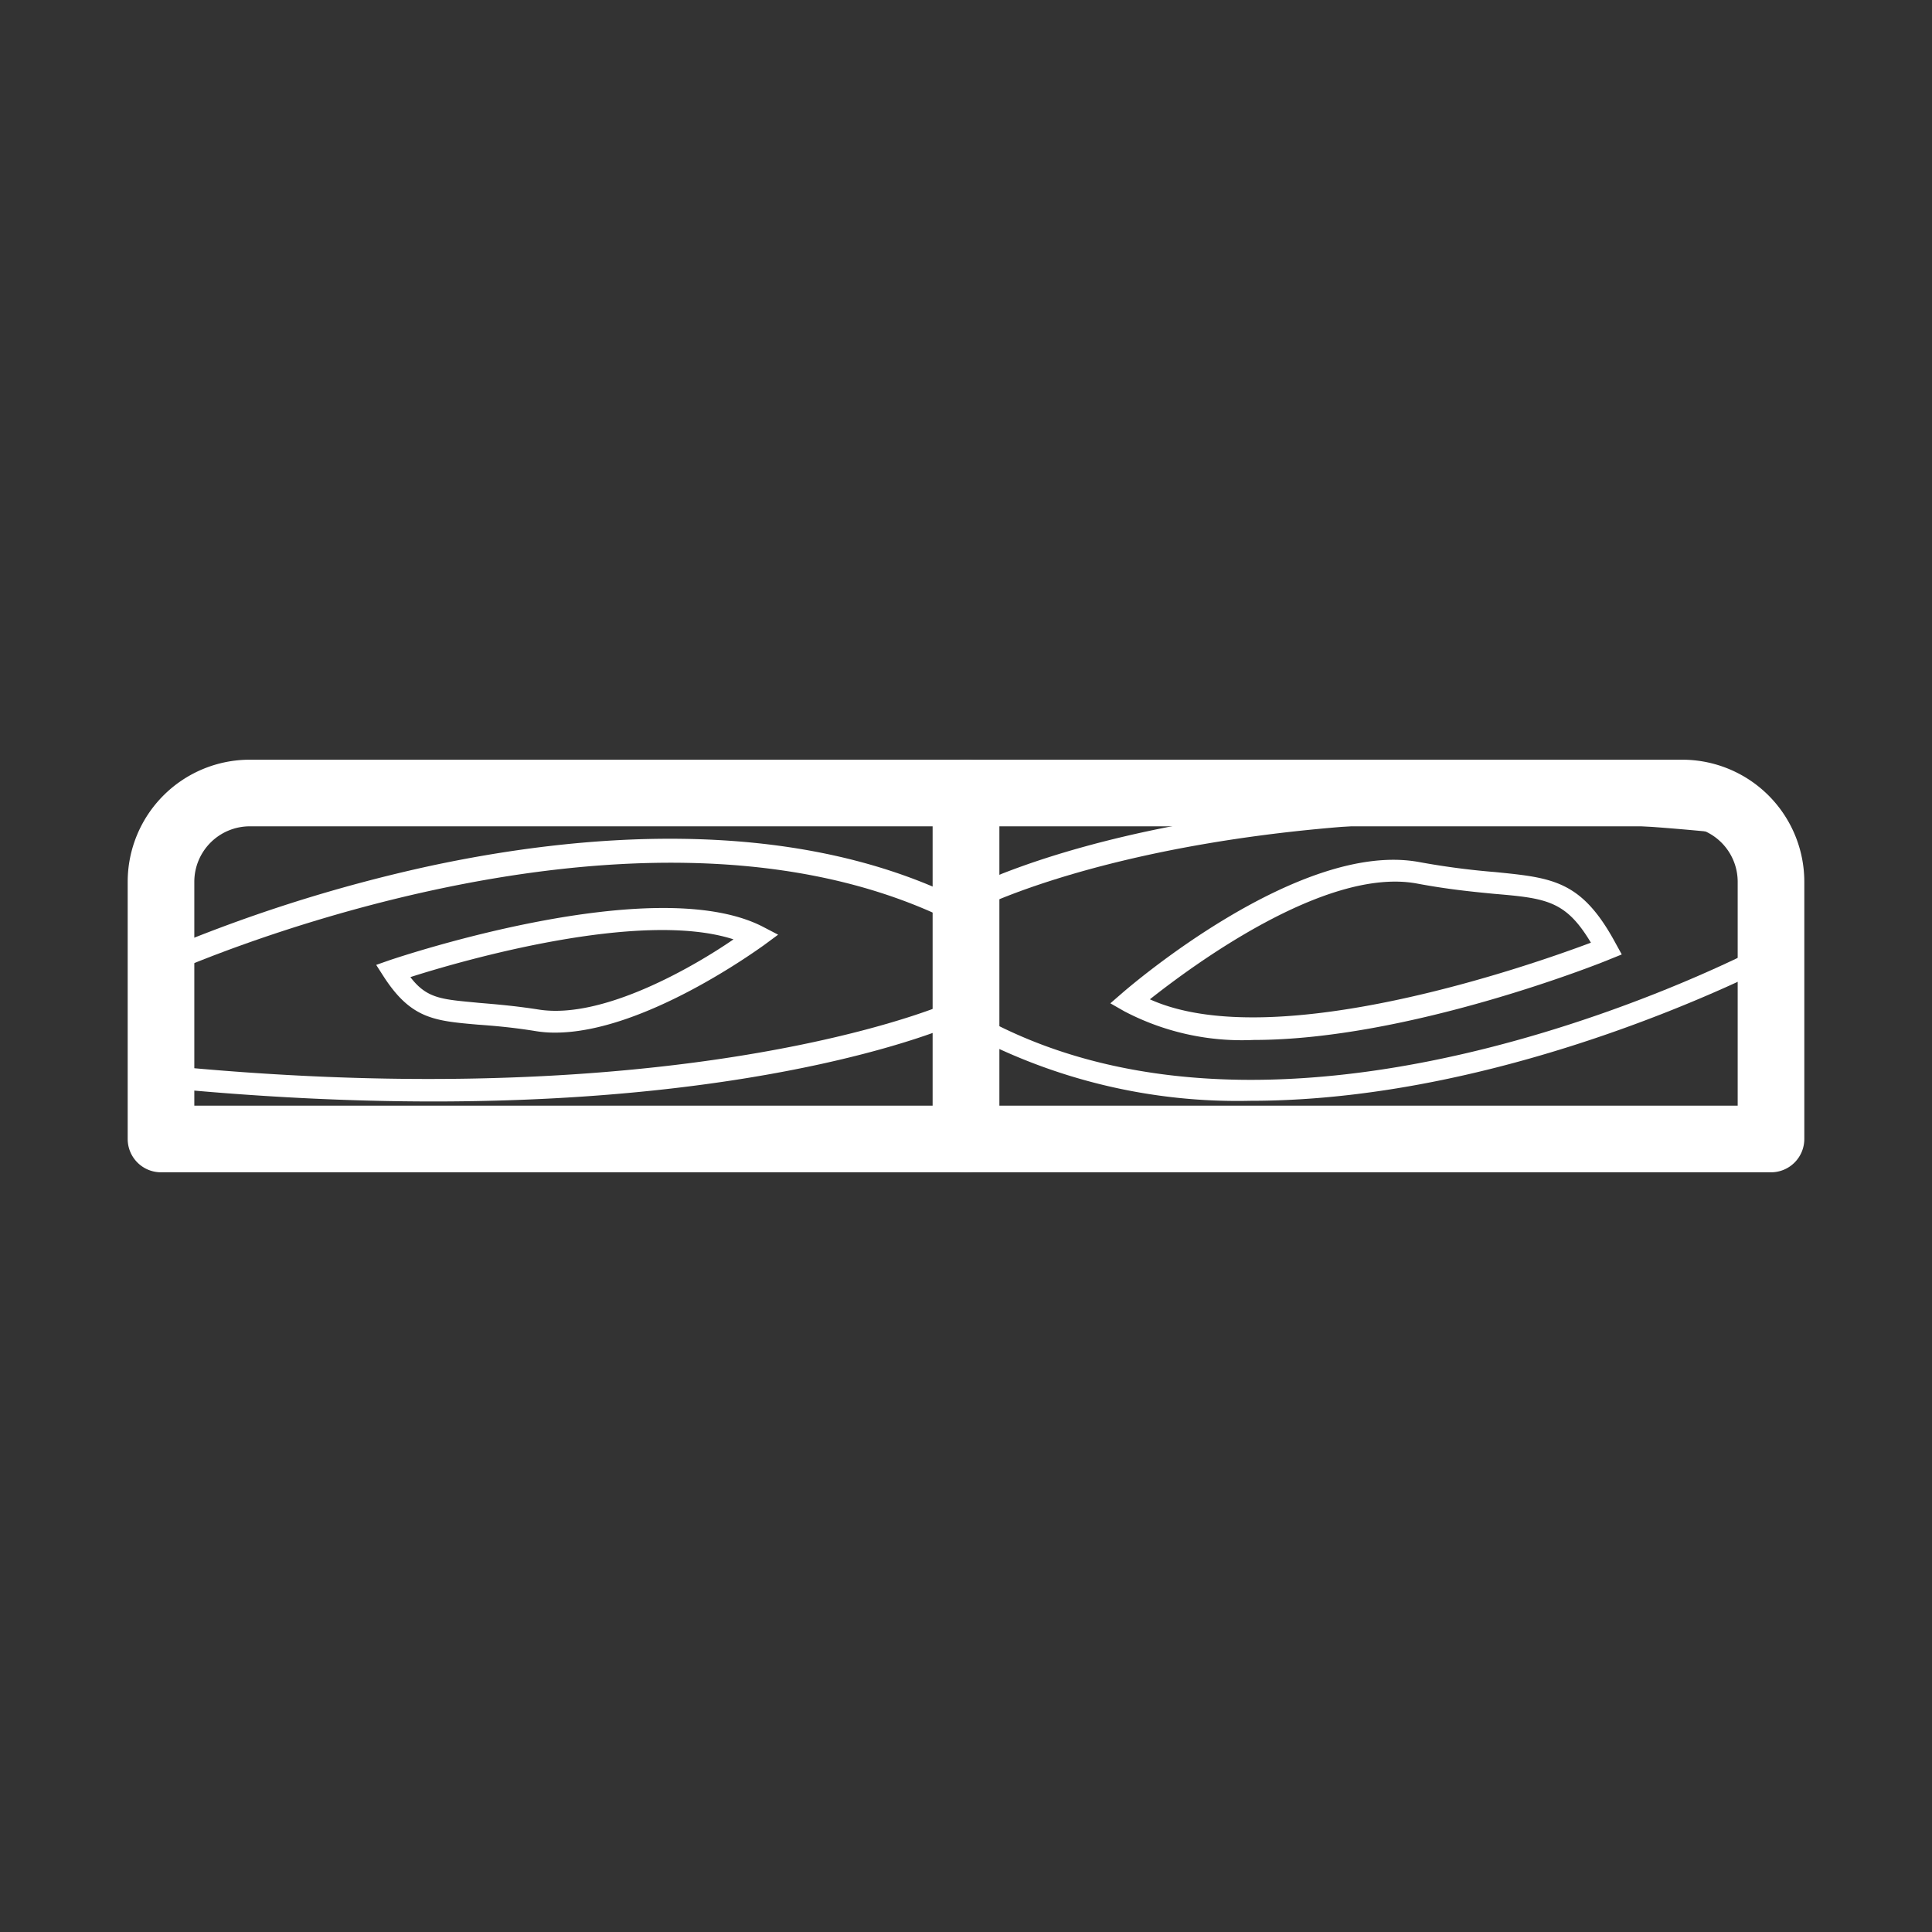 <svg id="Calque_1" data-name="Calque 1" xmlns="http://www.w3.org/2000/svg" viewBox="0 0 87 87"><rect x="0" y="0" width="87" height="87" fill="#333333" stroke="none"/><path d="M43.5,52.79H7.25a1.5,1.5,0,0,1-1.5-1.5V39.71a5.5,5.5,0,0,1,5.5-5.5H43.5a1.5,1.5,0,0,1,1.5,1.5V51.29A1.5,1.5,0,0,1,43.5,52.79Zm-34.75-3H42V37.21H11.25a2.5,2.5,0,0,0-2.5,2.5Z" fill="#fff"/><path d="M79.75,52.79H43.5a1.5,1.5,0,0,1-1.5-1.5V35.71a1.5,1.5,0,0,1,1.5-1.5H75.75a5.5,5.5,0,0,1,5.5,5.5V51.29A1.5,1.5,0,0,1,79.75,52.79ZM45,49.79H78.25V39.71a2.5,2.5,0,0,0-2.5-2.5H45Z" fill="#fff"/><path d="M19.52,49.6c-3.71,0-7.87-.19-12.49-.65l.1-1c21.56,2.18,33.21-1.87,35.17-2.63V41.23C28,34.62,7.49,43.86,7.28,44L6.87,43a68.51,68.51,0,0,1,12.47-4c6.55-1.41,16-2.32,23.67,1.38l.29.14V46l-.3.13C42.61,46.29,35,49.6,19.52,49.6Z" fill="#fff"/><path d="M25,46.5a5.26,5.26,0,0,1-.89-.07c-1.05-.17-1.91-.24-2.6-.29-1.95-.17-3-.26-4.23-2.16l-.34-.53.6-.21c.48-.16,11.91-4,16.79-1.52l.71.37-.65.48C34.14,42.74,29,46.5,25,46.5ZM18.48,44c.76,1,1.46,1,3.09,1.16.71.06,1.59.13,2.68.3,2.92.47,7.1-2,8.78-3.16C28.83,40.94,20.79,43.26,18.48,44Z" fill="#fff"/><path d="M56.32,49.57a25.72,25.72,0,0,1-12.8-3.07l-.26-.14V40.19l.27-.14c.48-.26,12.07-6.19,36-3.33l-.12,1c-21.65-2.58-33.29,2.23-35.16,3.1v5c14.24,7.78,34.78-3.07,35-3.18l.47.88C79.56,43.55,68.18,49.57,56.32,49.57Z" fill="#fff"/><path d="M56.46,46.83a11.4,11.4,0,0,1-5.83-1.29L50,45.18l.52-.45c.32-.28,8-6.91,13.39-5.91a34.23,34.23,0,0,0,3.42.45c2.6.26,3.9.38,5.43,3.22l.27.49-.52.21C72.07,43.38,63.4,46.83,56.46,46.83ZM51.78,45c5.6,2.53,17.23-1.56,19.86-2.55-1.13-1.89-2-2-4.36-2.2-.93-.09-2.08-.2-3.51-.47C59.65,39.05,53.64,43.53,51.78,45Z" fill="#fff"/></svg>